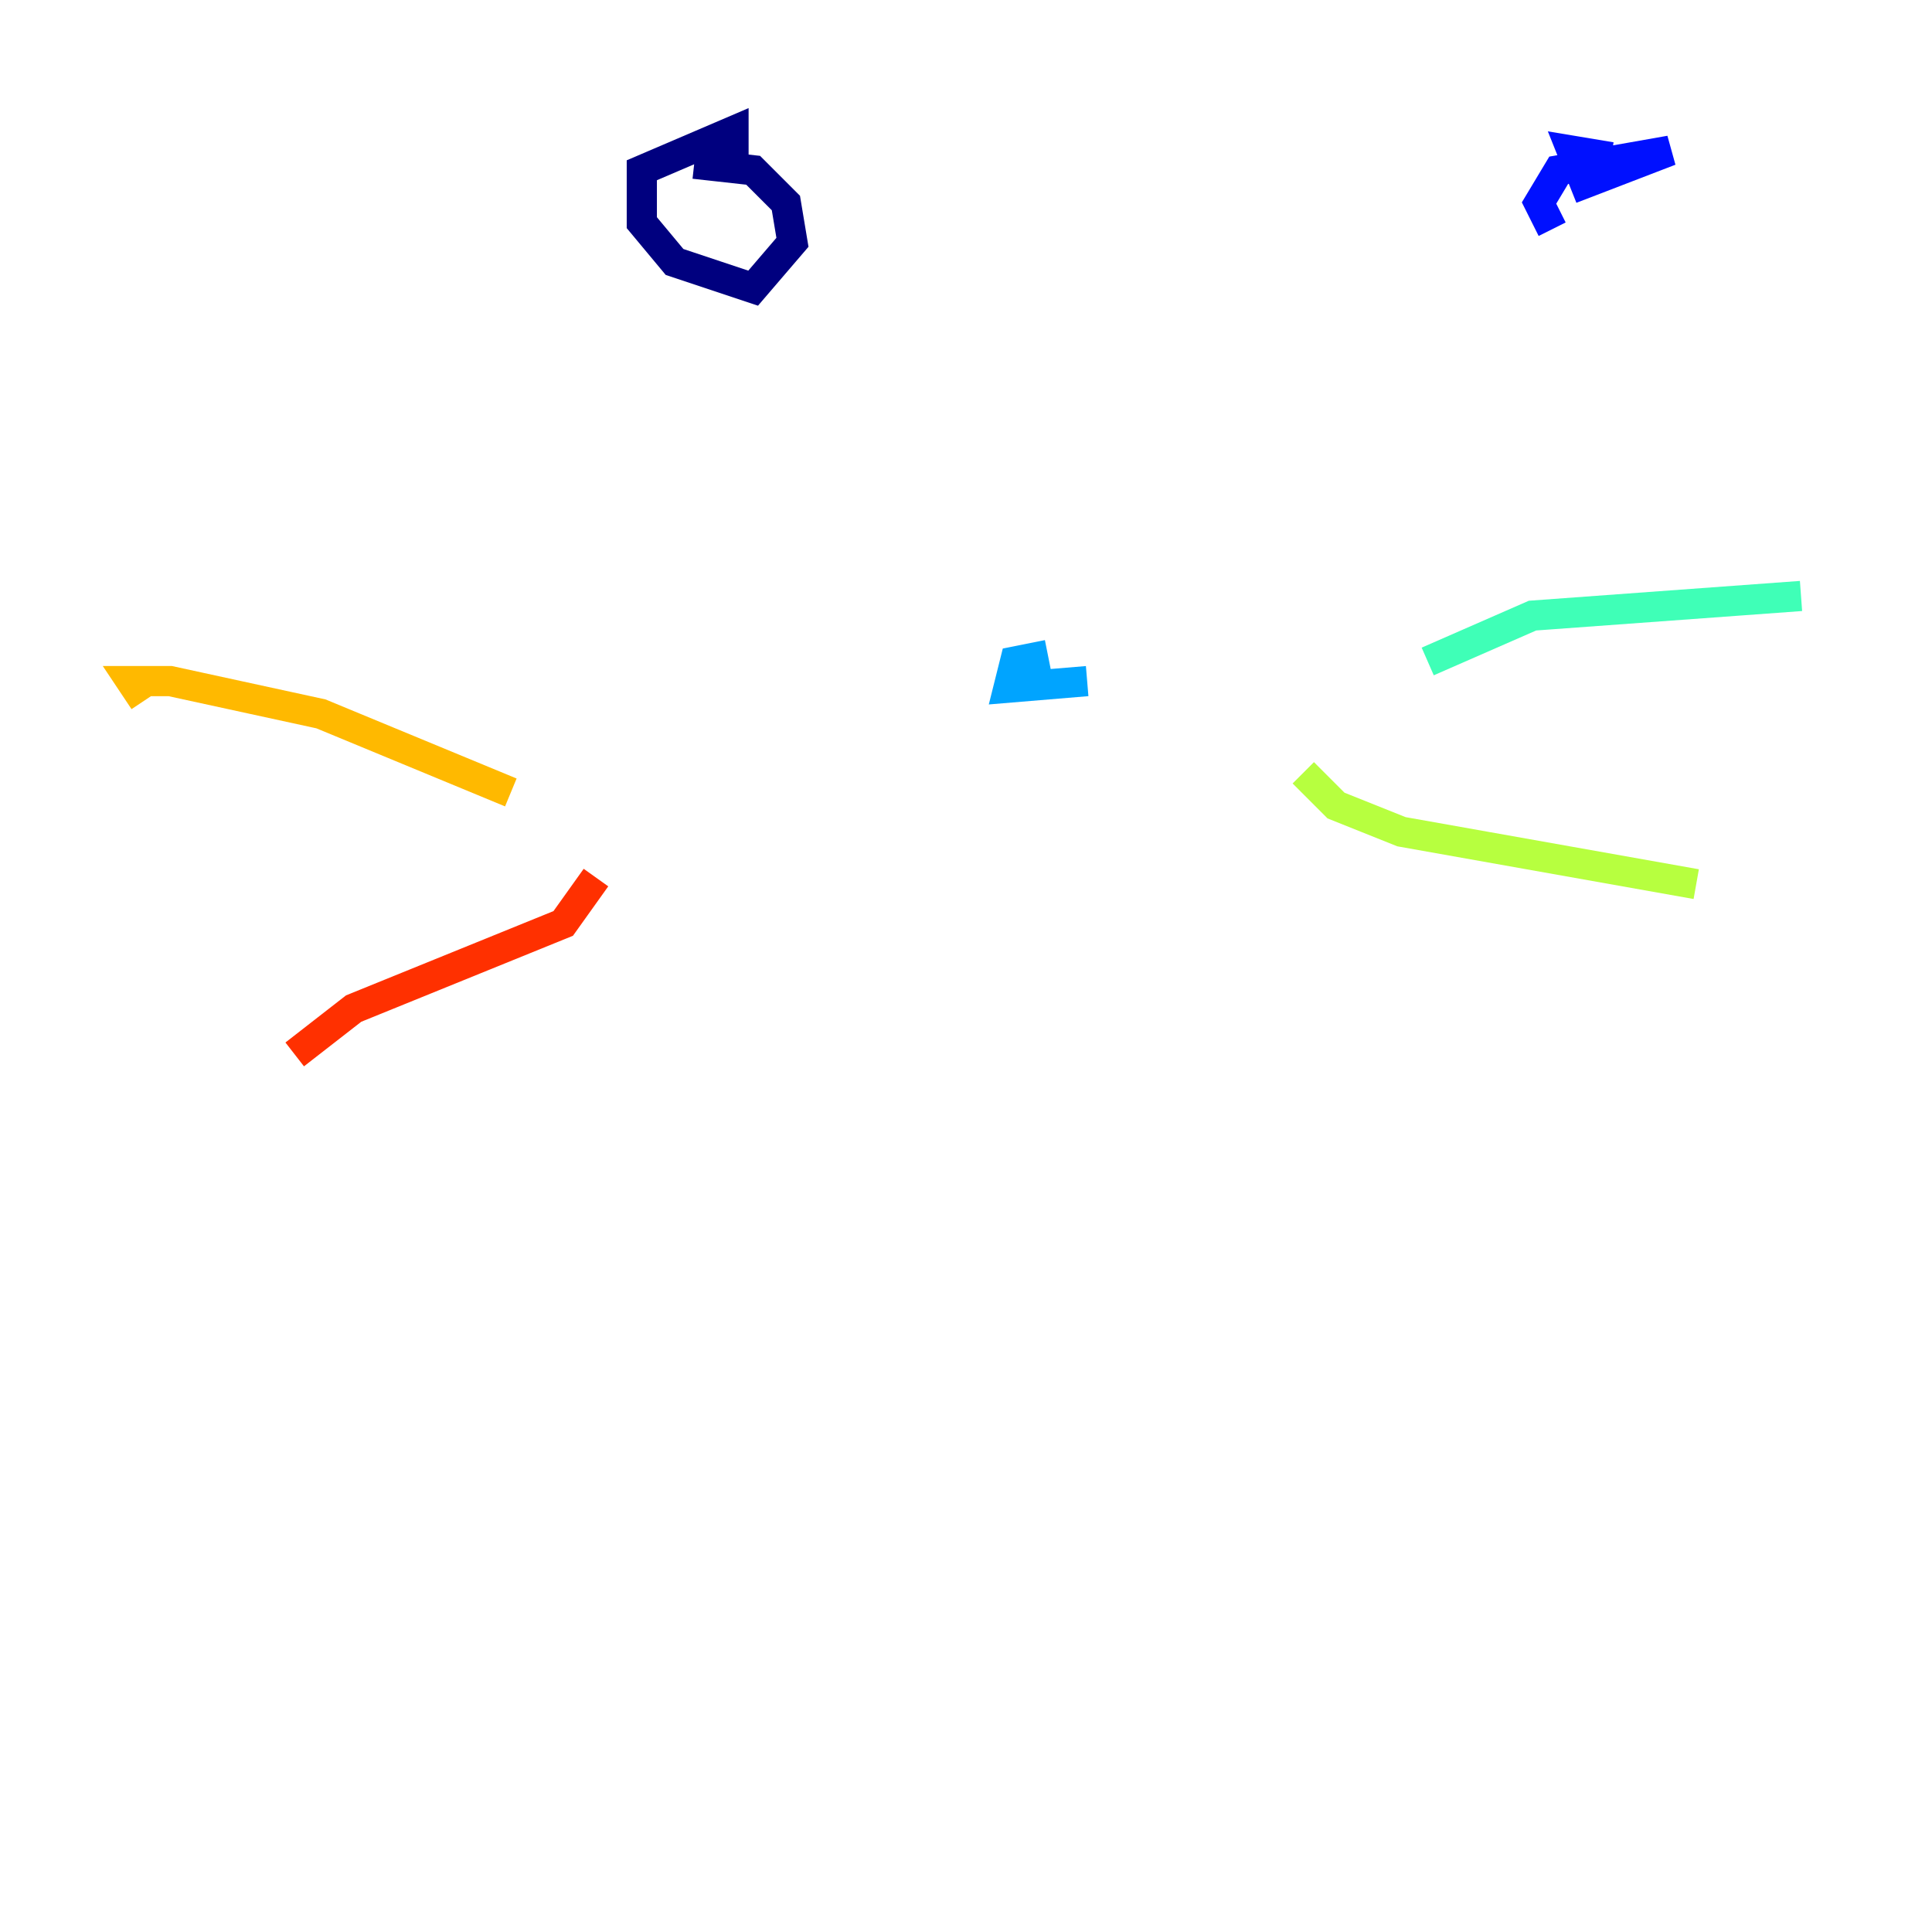 <?xml version="1.0" encoding="utf-8" ?>
<svg baseProfile="tiny" height="128" version="1.2" viewBox="0,0,128,128" width="128" xmlns="http://www.w3.org/2000/svg" xmlns:ev="http://www.w3.org/2001/xml-events" xmlns:xlink="http://www.w3.org/1999/xlink"><defs /><polyline fill="none" points="48.597,10.848 48.597,8.678 42.522,11.281 42.522,14.752 44.691,17.356 49.898,19.091 52.502,16.054 52.068,13.451 49.898,11.281 45.993,10.848" stroke="#00007f" stroke-width="2" /><polyline fill="none" points="106.739,10.414 104.136,9.98 105.003,12.149 110.644,9.98 103.268,11.281 101.966,13.451 102.834,15.186" stroke="#0010ff" stroke-width="2" /><polyline fill="none" points="69.424,43.39 67.254,43.824 66.82,45.559 72.027,45.125" stroke="#00a4ff" stroke-width="2" /><polyline fill="none" points="94.59,43.824 101.532,40.786 119.322,39.485" stroke="#3fffb7" stroke-width="2" /><polyline fill="none" points="86.346,51.2 88.515,53.37 92.854,55.105 112.38,58.576" stroke="#b7ff3f" stroke-width="2" /><polyline fill="none" points="33.844,52.502 21.261,47.295 11.281,45.125 8.678,45.125 9.546,46.427" stroke="#ffb900" stroke-width="2" /><polyline fill="none" points="39.485,58.142 37.315,61.18 23.43,66.82 19.525,69.858" stroke="#ff3000" stroke-width="2" /><polyline fill="none" points="59.878,72.027 59.878,72.027" stroke="#7f0000" stroke-width="2" /></svg>